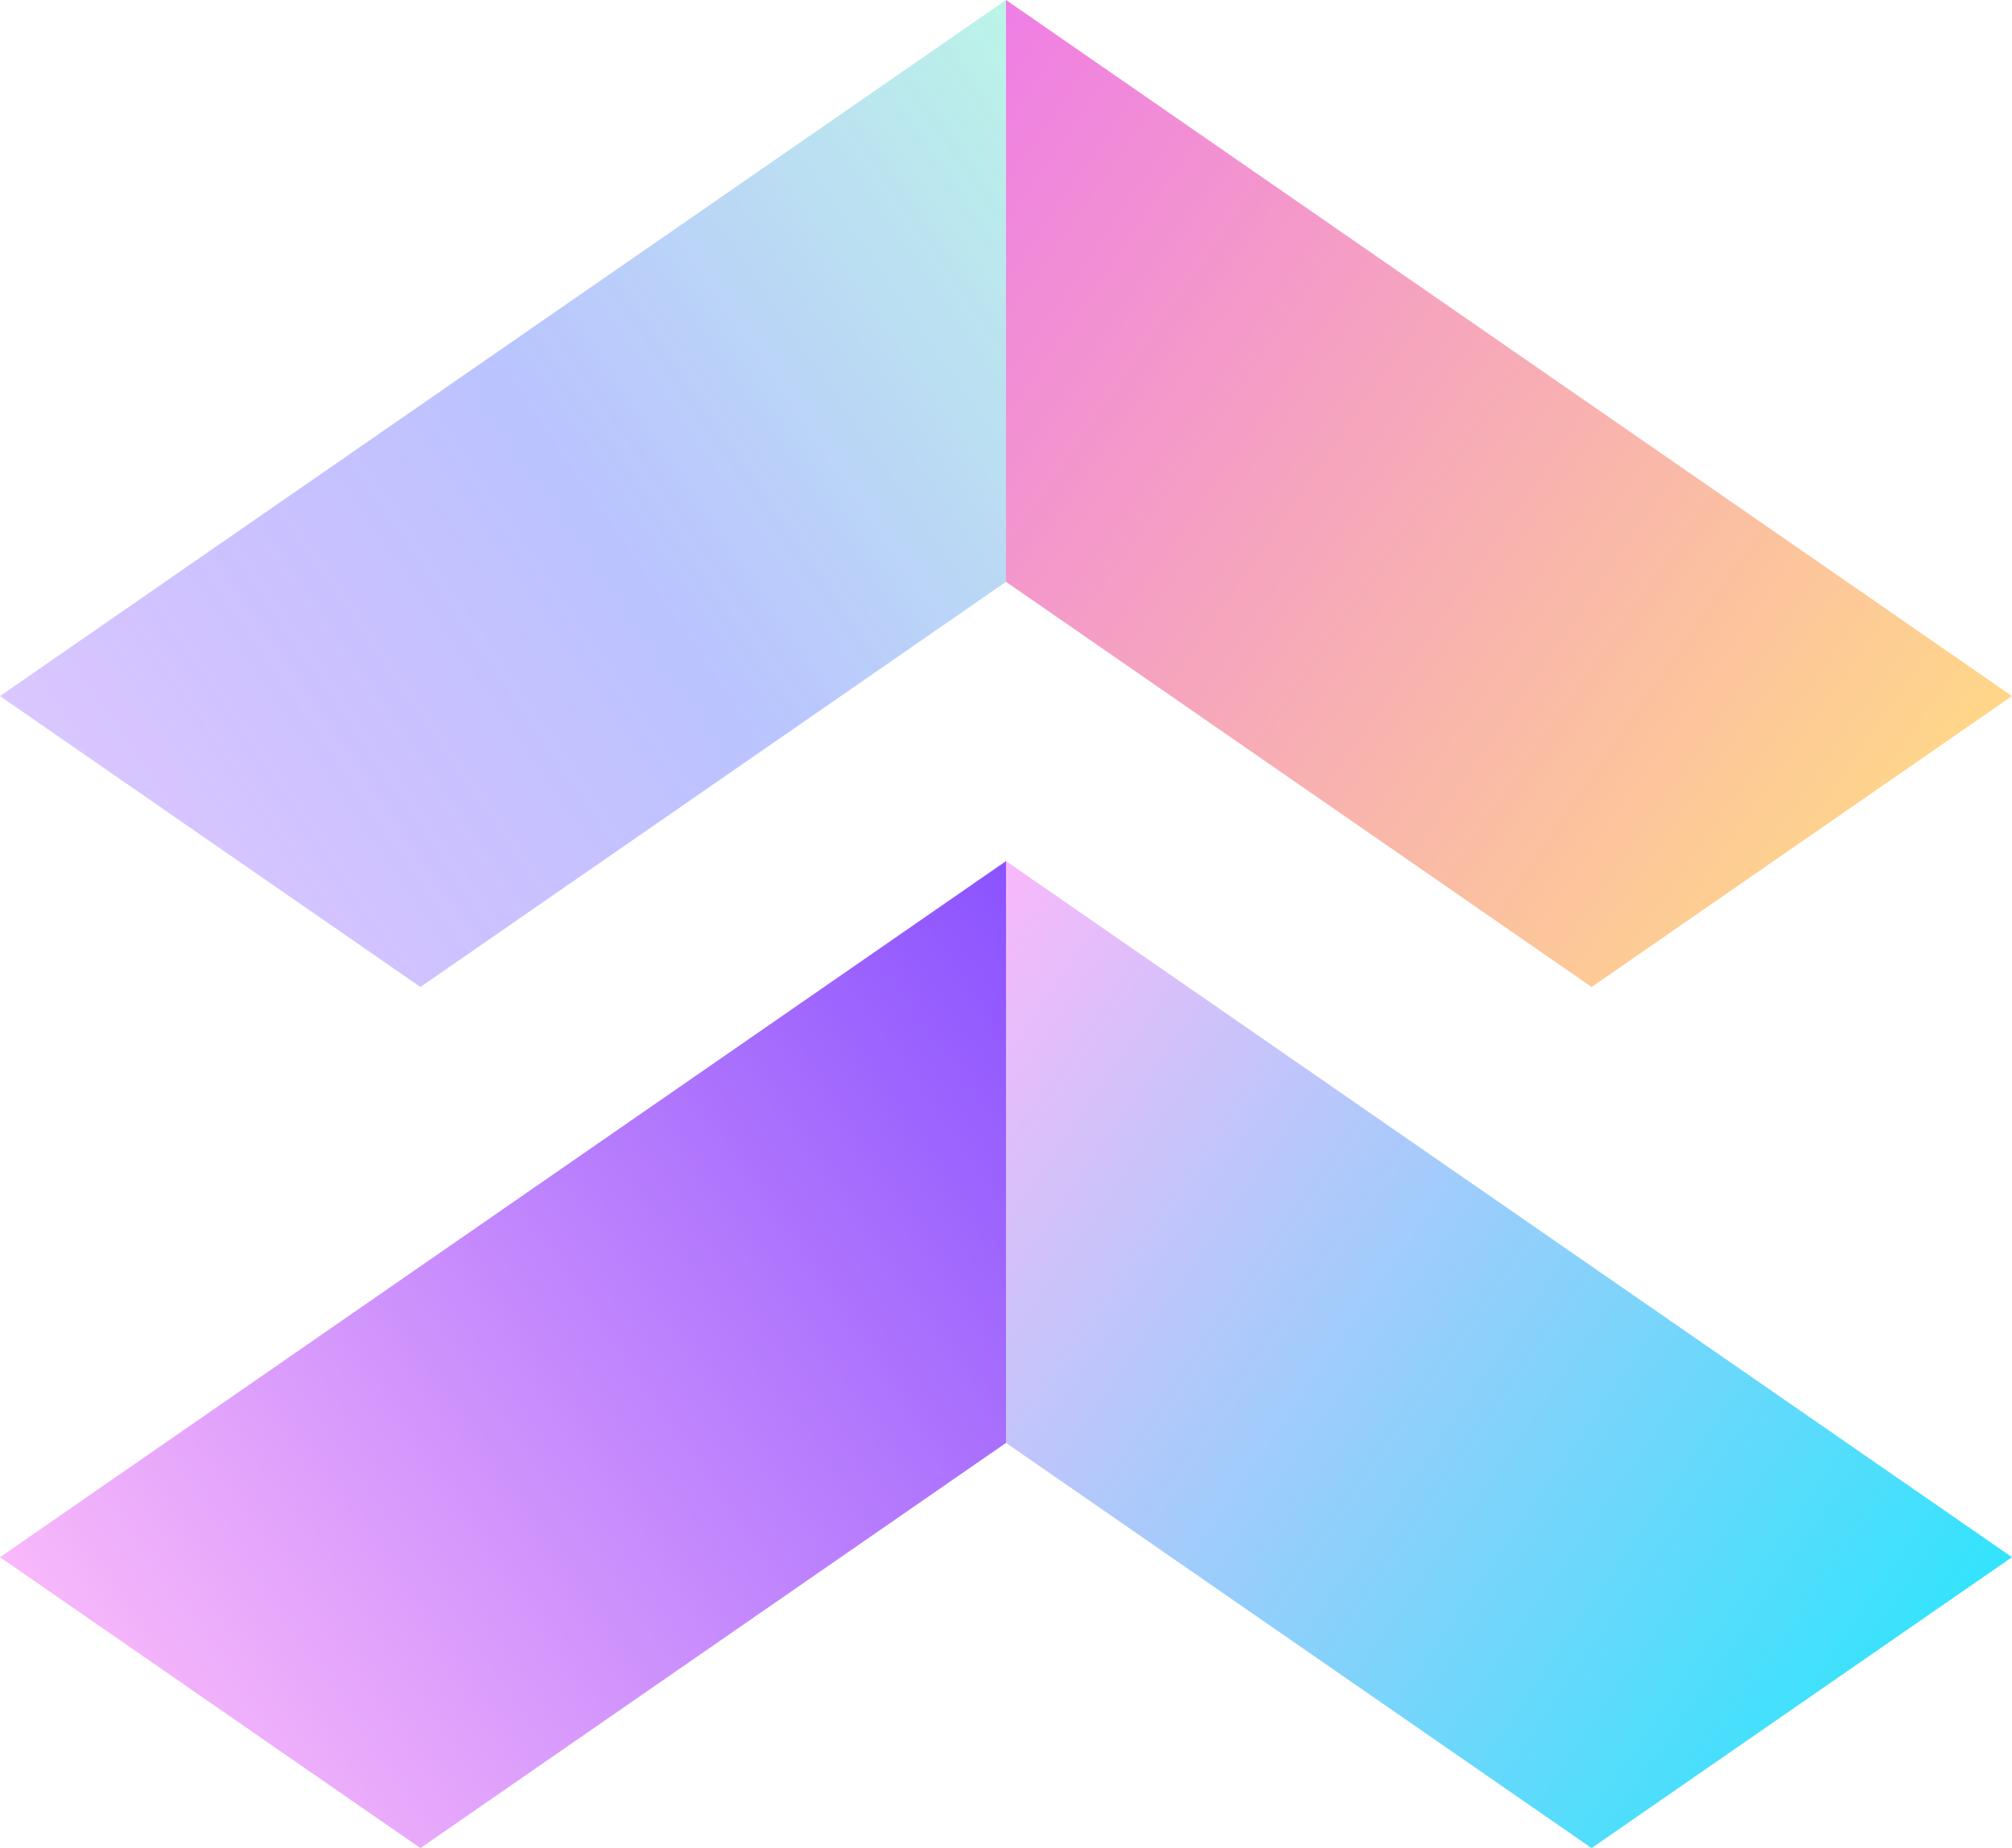 <svg width="233" height="214" viewBox="0 0 233 214" fill="none" xmlns="http://www.w3.org/2000/svg">
<g opacity="0.8">
<path d="M116.5 0L116.571 0.178V67.145L116.5 67.368L48.686 114.286L0 80.602L116.5 0Z" fill="url(#paint0_linear_3263_28075)"/>
<path d="M116.5 99.711L116.588 99.919V166.822L116.5 167.079L48.686 213.997L0 180.313L116.5 99.711Z" fill="url(#paint1_linear_3263_28075)"/>
<path d="M116.5 0V67.368L184.314 114.286L233 80.602L116.5 0Z" fill="url(#paint2_linear_3263_28075)"/>
<path d="M116.5 99.711V167.079L184.314 213.997L233 180.313L116.5 99.711Z" fill="url(#paint3_linear_3263_28075)"/>
</g>
<defs>
<linearGradient id="paint0_linear_3263_28075" x1="-1.03697e-05" y1="80.167" x2="116.523" y2="0.033" gradientUnits="userSpaceOnUse">
<stop stop-color="#A273FF" stop-opacity="0.5"/>
<stop offset="0.5" stop-color="#9FAEFF" stop-opacity="0.9"/>
<stop offset="1" stop-color="#AAF2E1"/>
</linearGradient>
<linearGradient id="paint1_linear_3263_28075" x1="2.00359e-06" y1="180.51" x2="116.523" y2="99.744" gradientUnits="userSpaceOnUse">
<stop stop-color="#F7A7F9"/>
<stop offset="1" stop-color="#6D28FF"/>
</linearGradient>
<linearGradient id="paint2_linear_3263_28075" x1="116.5" y1="-2.2147e-07" x2="233.023" y2="80.444" gradientUnits="userSpaceOnUse">
<stop stop-color="#EB5EDF"/>
<stop offset="1" stop-color="#FFCD6B"/>
</linearGradient>
<linearGradient id="paint3_linear_3263_28075" x1="233" y1="180.224" x2="116.477" y2="99.744" gradientUnits="userSpaceOnUse">
<stop stop-color="#00DDFB"/>
<stop offset="1" stop-color="#F7A7F9"/>
</linearGradient>
</defs>
</svg>
